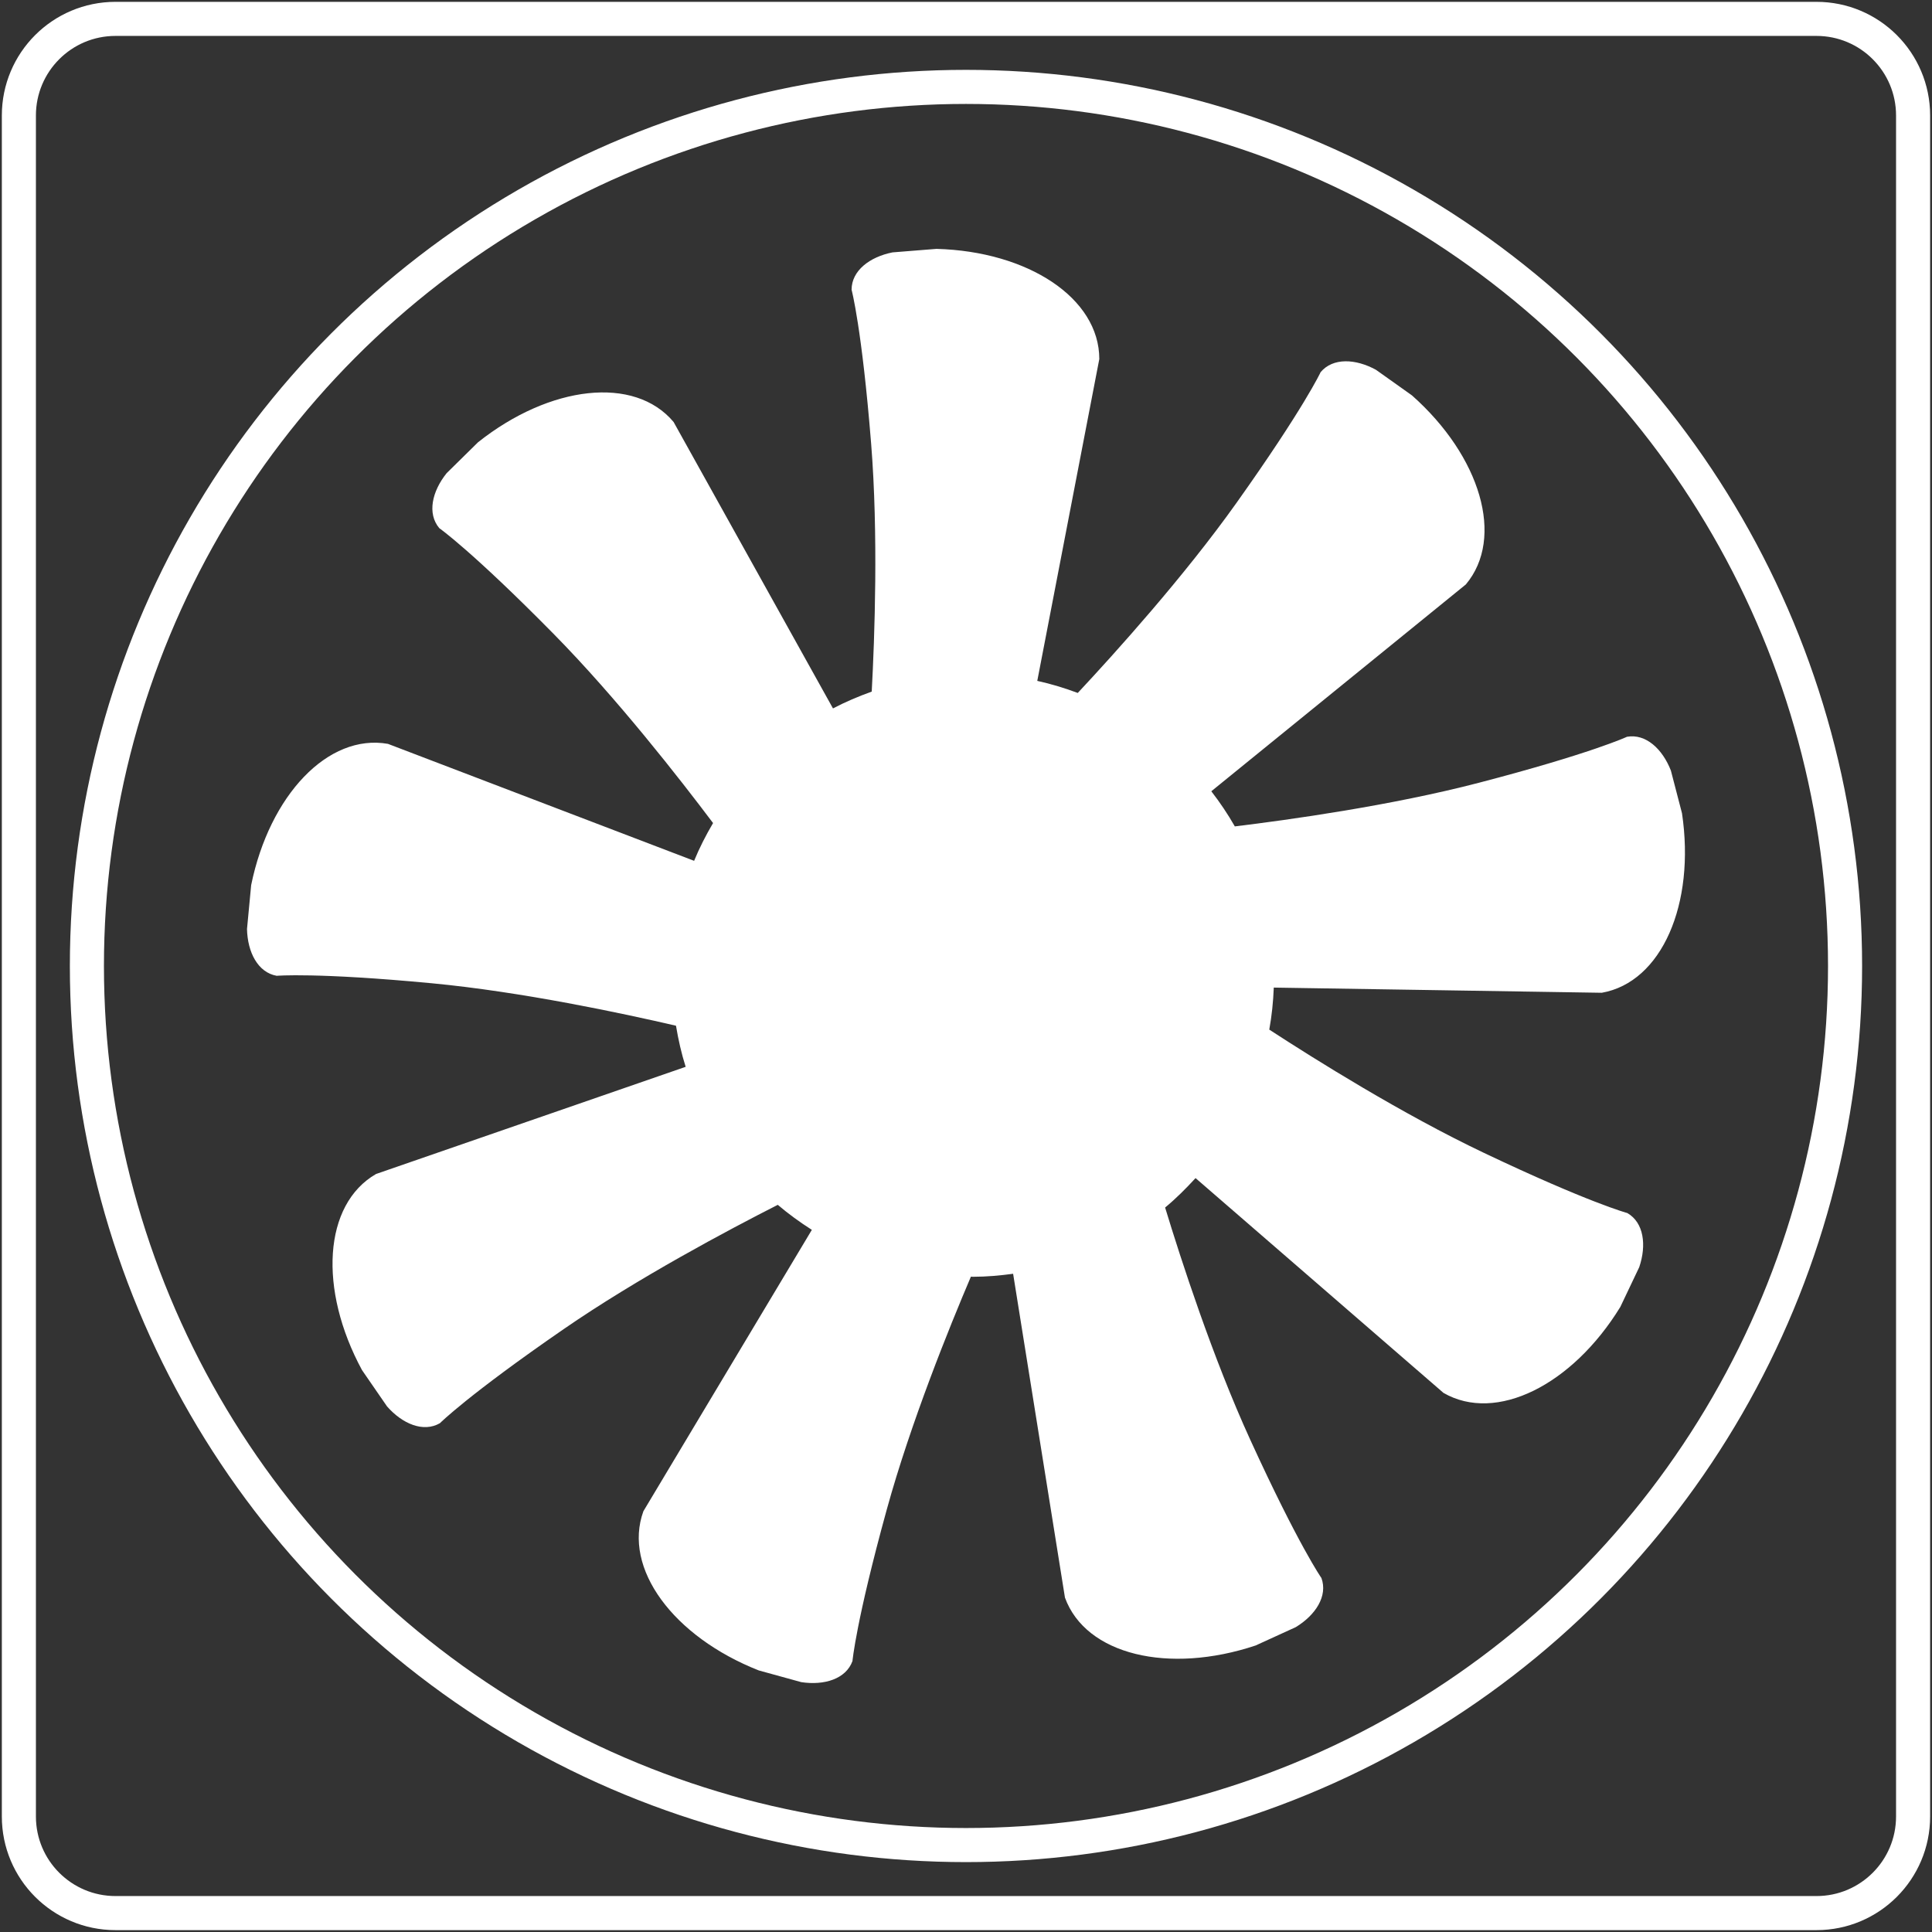 <?xml version="1.0" encoding="iso-8859-1"?>
<!-- Generator: Adobe Illustrator 24.2.0, SVG Export Plug-In . SVG Version: 6.00 Build 0)  -->
<svg version="1.1" xmlns="http://www.w3.org/2000/svg" xmlns:xlink="http://www.w3.org/1999/xlink" x="0px" y="0px"
	 viewBox="0 0 56.693 56.693" style="enable-background:new 0 0 56.693 56.693;" xml:space="preserve">
<rect x="0" y="0" width="56.693" height="56.693" fill="#333333" stroke="none"/>
<g id="fan">
	<path style="fill:#FFFFFF;" d="M47.753,35.596c0,0-1.124-0.3-4.202-1.763c-2.398-1.139-4.968-2.749-6.305-3.62
		c0.073-0.402,0.116-0.814,0.132-1.233l9.625,0.152c1.758-0.31,2.75-2.603,2.354-5.267l-0.326-1.253
		c-0.247-0.635-0.737-1.089-1.288-0.992c0,0-1.054,0.492-4.352,1.351c-2.569,0.669-5.572,1.087-7.156,1.279
		c-0.206-0.361-0.437-0.704-0.69-1.031l7.469-6.069c1.148-1.368,0.433-3.762-1.582-5.548l-1.055-0.75
		c-0.598-0.328-1.264-0.361-1.624,0.068c0,0-0.491,1.055-2.466,3.832c-1.539,2.165-3.572,4.417-4.661,5.582
		c-0.385-0.143-0.78-0.265-1.188-0.354l1.82-9.444c0-1.786-2.086-3.16-4.778-3.233l-1.29,0.103
		c-0.669,0.133-1.201,0.536-1.201,1.096c0,0,0.302,1.124,0.574,4.521c0.212,2.648,0.103,5.679,0.017,7.272
		c-0.392,0.14-0.773,0.302-1.137,0.493l-4.677-8.405c-1.148-1.368-3.629-1.08-5.739,0.595l-0.922,0.908
		c-0.427,0.532-0.575,1.183-0.215,1.612c0,0,0.954,0.667,3.346,3.094c1.865,1.892,3.729,4.285,4.688,5.56
		c-0.209,0.355-0.398,0.723-0.556,1.108l-8.984-3.432c-1.758-0.31-3.474,1.506-4.014,4.144l-0.122,1.289
		c0.015,0.682,0.32,1.276,0.871,1.373c0,0,1.159-0.102,4.552,0.219c2.645,0.251,5.612,0.885,7.165,1.246
		c0.069,0.412,0.16,0.816,0.284,1.206l-9.086,3.145c-1.546,0.893-1.694,3.387-0.411,5.755l0.735,1.066
		c0.45,0.512,1.065,0.772,1.55,0.492c0,0,0.822-0.823,3.628-2.758c2.185-1.507,4.864-2.927,6.287-3.65
		c0.315,0.268,0.65,0.511,1,0.734l-4.943,8.256c-0.611,1.678,0.879,3.683,3.384,4.672l1.248,0.344
		c0.674,0.103,1.312-0.093,1.503-0.619c0,0,0.101-1.159,1.006-4.445c0.705-2.558,1.843-5.366,2.469-6.834
		c0.02,0,0.039,0.003,0.059,0.003c0.401,0,0.793-0.036,1.18-0.088l1.521,9.503c0.611,1.678,3.041,2.256,5.596,1.404l1.177-0.538
		c0.583-0.354,0.945-0.915,0.753-1.441c0,0-0.668-0.953-2.086-4.052c-1.103-2.411-2.036-5.292-2.501-6.82
		c0.32-0.265,0.613-0.558,0.893-0.864l7.275,6.303c1.546,0.893,3.78-0.226,5.189-2.521l0.556-1.169
		C48.321,36.538,48.238,35.876,47.753,35.596z"/>
	<circle style="fill:#FFFFFF;" cx="28.346" cy="28.346" r="4.963"/>
	<circle style="fill:none;stroke:#FFFFFF;" cx="28.346" cy="28.346" r="25.796"/>
	<path style="fill:none;stroke:#FFFFFF;stroke-miterlimit:10;" d="M53.304,56.138H3.389c-1.566,0-2.835-1.269-2.835-2.835V3.389
		c0-1.566,1.269-2.835,2.835-2.835h49.914c1.566,0,2.835,1.269,2.835,2.835v49.914C56.138,54.869,54.869,56.138,53.304,56.138z"/>
</g>
<g id="Layer_1">
</g>
</svg>
